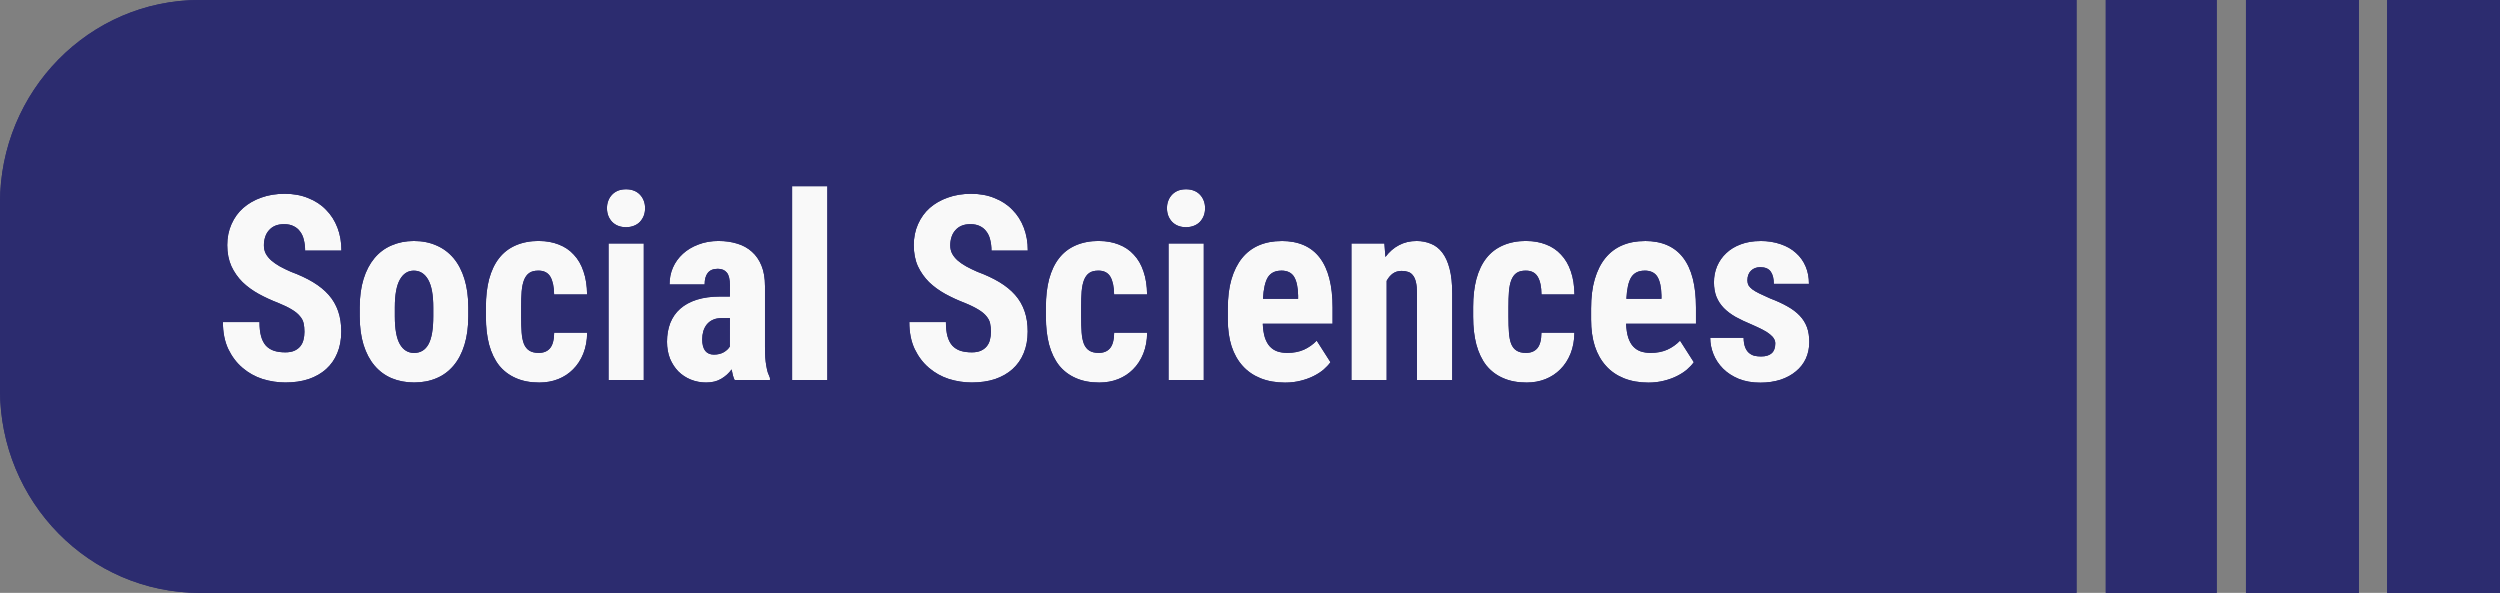 <?xml version="1.0" encoding="UTF-8" standalone="no"?>
<!-- Created with Inkscape (http://www.inkscape.org/) -->

<svg
   width="44.277mm"
   height="10.5mm"
   viewBox="0 0 44.277 10.5"
   version="1.1"
   id="svg1"
   xml:space="preserve"
   inkscape:version="1.3.1 (91b66b0783, 2023-11-16)"
   sodipodi:docname="assets.svg"
   xmlns:inkscape="http://www.inkscape.org/namespaces/inkscape"
   xmlns:sodipodi="http://sodipodi.sourceforge.net/DTD/sodipodi-0.dtd"
   xmlns="http://www.w3.org/2000/svg"
   xmlns:svg="http://www.w3.org/2000/svg"><rect x="0" y="0" width="44.277" height="10.5" fill="#808080" stroke="none"/><sodipodi:namedview
     id="namedview1"
     pagecolor="#ffffff"
     bordercolor="#000000"
     borderopacity="0.25"
     inkscape:showpageshadow="2"
     inkscape:pageopacity="0.0"
     inkscape:pagecheckerboard="0"
     inkscape:deskcolor="#d1d1d1"
     inkscape:document-units="mm"
     inkscape:zoom="1"
     inkscape:cx="1883.5"
     inkscape:cy="284.5"
     inkscape:window-width="2560"
     inkscape:window-height="1346"
     inkscape:window-x="-11"
     inkscape:window-y="-11"
     inkscape:window-maximized="1"
     inkscape:current-layer="layer1"
     showgrid="true"><inkscape:grid
       id="grid668"
       units="mm"
       originx="-656.468"
       originy="-139.086"
       spacingx="0.5"
       spacingy="0.5"
       empcolor="#0099e5"
       empopacity="0.302"
       color="#0099e5"
       opacity="0.149"
       empspacing="5"
       dotted="false"
       gridanglex="30"
       gridanglez="30"
       visible="true" /></sodipodi:namedview><defs
     id="defs1" /><g
     inkscape:label="Layer 1"
     inkscape:groupmode="layer"
     id="layer1"
     transform="translate(-656.468,-139.086)"><rect
       style="fill:#f9f9f9;stroke-width:0.5;stroke-linejoin:round;stroke-miterlimit:3.4;stroke-dashoffset:19.854"
       id="rect22"
       width="31.073"
       height="7.152"
       x="660"
       y="140.725" /><path
       id="path755"
       style="fill:#2c2c6f;fill-opacity:1;stroke-width:0.265"
       d="m 660.003,139.086 c -1.952,0 -3.535,1.61 -3.535,3.597 v 3.306 c 0,1.987 1.583,3.597 3.535,3.597 h 33.242 v -10.5 z m 33.76,0 v 10.5 h 1.965 v -10.5 z m 2.483,0 v 10.5 h 2 v -10.5 z m 2.5,0 v 10.5 h 2 v -10.5 z m -28.249,3.298 h 0.624 v 3.432 h -0.624 z m -2.941,0.054 c 0.051,0 0.098,0.008 0.138,0.024 0.043,0.016 0.078,0.04 0.107,0.07 0.029,0.03 0.052,0.065 0.068,0.107 0.016,0.04 0.024,0.085 0.024,0.134 0,0.049 -0.008,0.094 -0.024,0.136 -0.016,0.04 -0.039,0.076 -0.068,0.107 -0.029,0.03 -0.065,0.053 -0.107,0.069 -0.041,0.016 -0.087,0.025 -0.138,0.025 -0.051,0 -0.098,-0.008 -0.141,-0.025 -0.041,-0.016 -0.076,-0.04 -0.105,-0.069 -0.029,-0.031 -0.052,-0.067 -0.068,-0.107 -0.016,-0.042 -0.024,-0.087 -0.024,-0.136 0,-0.049 0.008,-0.094 0.024,-0.134 0.016,-0.042 0.039,-0.077 0.068,-0.107 0.029,-0.03 0.064,-0.053 0.105,-0.07 0.043,-0.016 0.089,-0.024 0.141,-0.024 z m 9.918,0 c 0.051,0 0.098,0.008 0.138,0.024 0.043,0.016 0.078,0.04 0.107,0.07 0.029,0.03 0.052,0.065 0.068,0.107 0.016,0.04 0.024,0.085 0.024,0.134 0,0.049 -0.008,0.094 -0.024,0.136 -0.016,0.04 -0.039,0.076 -0.068,0.107 -0.029,0.03 -0.065,0.053 -0.107,0.069 -0.041,0.016 -0.087,0.025 -0.138,0.025 -0.051,0 -0.098,-0.008 -0.141,-0.025 -0.041,-0.016 -0.076,-0.04 -0.105,-0.069 -0.029,-0.031 -0.052,-0.067 -0.068,-0.107 -0.016,-0.042 -0.024,-0.087 -0.024,-0.136 0,-0.049 0.008,-0.094 0.024,-0.134 0.016,-0.042 0.039,-0.077 0.068,-0.107 0.029,-0.03 0.064,-0.053 0.105,-0.07 0.043,-0.016 0.089,-0.024 0.141,-0.024 z m -15.962,0.08 c 0.154,0 0.292,0.025 0.415,0.076 0.124,0.049 0.23,0.118 0.316,0.208 0.088,0.088 0.155,0.194 0.202,0.317 0.047,0.122 0.07,0.257 0.07,0.405 h -0.643 c 0,-0.069 -0.008,-0.131 -0.022,-0.188 -0.013,-0.058 -0.035,-0.107 -0.066,-0.147 -0.029,-0.042 -0.067,-0.074 -0.114,-0.097 -0.047,-0.024 -0.103,-0.036 -0.169,-0.036 -0.061,0 -0.115,0.009 -0.161,0.029 -0.044,0.019 -0.08,0.046 -0.11,0.081 -0.029,0.033 -0.052,0.073 -0.066,0.119 -0.015,0.046 -0.022,0.095 -0.022,0.147 0,0.054 0.011,0.102 0.033,0.145 0.023,0.043 0.056,0.084 0.097,0.121 0.043,0.037 0.093,0.072 0.151,0.105 0.06,0.033 0.126,0.065 0.197,0.096 0.149,0.055 0.28,0.116 0.391,0.183 0.111,0.067 0.204,0.142 0.279,0.227 0.075,0.085 0.13,0.181 0.167,0.288 0.037,0.106 0.055,0.226 0.055,0.36 0,0.143 -0.023,0.27 -0.07,0.382 -0.045,0.112 -0.112,0.206 -0.198,0.284 -0.085,0.076 -0.188,0.135 -0.31,0.177 -0.122,0.04 -0.259,0.06 -0.411,0.06 -0.138,0 -0.273,-0.021 -0.406,-0.062 -0.132,-0.043 -0.25,-0.109 -0.353,-0.197 -0.104,-0.088 -0.188,-0.199 -0.253,-0.333 -0.063,-0.134 -0.095,-0.293 -0.095,-0.478 h 0.648 c 0,0.098 0.009,0.182 0.028,0.251 0.019,0.069 0.048,0.124 0.086,0.167 0.04,0.042 0.088,0.072 0.145,0.091 0.057,0.018 0.123,0.027 0.199,0.027 0.061,0 0.114,-0.009 0.156,-0.027 0.044,-0.019 0.079,-0.045 0.105,-0.076 0.028,-0.033 0.048,-0.072 0.059,-0.116 0.012,-0.045 0.018,-0.093 0.018,-0.145 0,-0.057 -0.005,-0.107 -0.015,-0.152 -0.01,-0.045 -0.032,-0.086 -0.066,-0.125 -0.032,-0.04 -0.079,-0.079 -0.141,-0.116 -0.06,-0.037 -0.141,-0.077 -0.242,-0.118 -0.12,-0.046 -0.235,-0.099 -0.345,-0.159 -0.108,-0.06 -0.204,-0.129 -0.288,-0.21 -0.082,-0.082 -0.148,-0.176 -0.197,-0.282 -0.048,-0.107 -0.073,-0.232 -0.073,-0.373 0,-0.136 0.025,-0.259 0.075,-0.371 0.05,-0.113 0.119,-0.209 0.209,-0.288 0.091,-0.079 0.197,-0.14 0.32,-0.183 0.124,-0.045 0.261,-0.067 0.411,-0.067 z m 12.156,0 c 0.154,0 0.292,0.025 0.415,0.076 0.124,0.049 0.23,0.118 0.316,0.208 0.088,0.088 0.155,0.194 0.202,0.317 0.047,0.122 0.07,0.257 0.07,0.405 h -0.643 c 0,-0.069 -0.008,-0.131 -0.022,-0.188 -0.013,-0.058 -0.035,-0.107 -0.066,-0.147 -0.029,-0.042 -0.067,-0.074 -0.114,-0.097 -0.047,-0.024 -0.104,-0.036 -0.17,-0.036 -0.061,0 -0.115,0.009 -0.16,0.029 -0.044,0.019 -0.08,0.046 -0.11,0.081 -0.029,0.033 -0.052,0.073 -0.066,0.119 -0.015,0.046 -0.022,0.095 -0.022,0.147 0,0.054 0.011,0.102 0.033,0.145 0.023,0.043 0.056,0.084 0.097,0.121 0.043,0.037 0.093,0.072 0.152,0.105 0.06,0.033 0.126,0.065 0.197,0.096 0.149,0.055 0.28,0.116 0.391,0.183 0.111,0.067 0.204,0.142 0.279,0.227 0.075,0.085 0.13,0.181 0.167,0.288 0.037,0.106 0.055,0.226 0.055,0.36 0,0.143 -0.023,0.27 -0.07,0.382 -0.045,0.112 -0.112,0.206 -0.198,0.284 -0.085,0.076 -0.188,0.135 -0.31,0.177 -0.122,0.04 -0.259,0.06 -0.411,0.06 -0.138,0 -0.273,-0.021 -0.406,-0.062 -0.132,-0.043 -0.25,-0.109 -0.353,-0.197 -0.104,-0.088 -0.188,-0.199 -0.253,-0.333 -0.063,-0.134 -0.095,-0.293 -0.095,-0.478 h 0.648 c 0,0.098 0.009,0.182 0.028,0.251 0.019,0.069 0.048,0.124 0.086,0.167 0.04,0.042 0.088,0.072 0.145,0.091 0.057,0.018 0.124,0.027 0.2,0.027 0.061,0 0.114,-0.009 0.156,-0.027 0.044,-0.019 0.079,-0.045 0.105,-0.076 0.028,-0.033 0.048,-0.072 0.059,-0.116 0.012,-0.045 0.018,-0.093 0.018,-0.145 0,-0.057 -0.005,-0.107 -0.015,-0.152 -0.01,-0.045 -0.033,-0.086 -0.066,-0.125 -0.032,-0.04 -0.079,-0.079 -0.141,-0.116 -0.06,-0.037 -0.14,-0.077 -0.241,-0.118 -0.12,-0.046 -0.235,-0.099 -0.345,-0.159 -0.108,-0.06 -0.204,-0.129 -0.288,-0.21 -0.082,-0.082 -0.148,-0.176 -0.198,-0.282 -0.048,-0.107 -0.072,-0.232 -0.072,-0.373 0,-0.136 0.025,-0.259 0.075,-0.371 0.05,-0.113 0.119,-0.209 0.208,-0.288 0.091,-0.079 0.198,-0.14 0.321,-0.183 0.124,-0.045 0.261,-0.067 0.411,-0.067 z m -9.87,0.836 c 0.148,0 0.281,0.026 0.4,0.079 0.119,0.051 0.219,0.126 0.303,0.225 0.084,0.1 0.148,0.223 0.193,0.369 0.045,0.146 0.068,0.314 0.068,0.503 v 0.158 c 0,0.191 -0.023,0.359 -0.068,0.505 -0.044,0.145 -0.108,0.267 -0.191,0.366 -0.084,0.1 -0.184,0.175 -0.303,0.225 -0.119,0.051 -0.251,0.076 -0.397,0.076 -0.148,0 -0.281,-0.026 -0.4,-0.076 -0.119,-0.051 -0.219,-0.126 -0.303,-0.225 -0.084,-0.1 -0.148,-0.222 -0.193,-0.366 -0.045,-0.146 -0.068,-0.315 -0.068,-0.505 v -0.158 c 0,-0.189 0.023,-0.357 0.068,-0.503 0.045,-0.146 0.11,-0.269 0.193,-0.369 0.084,-0.1 0.184,-0.175 0.301,-0.225 0.119,-0.052 0.251,-0.079 0.397,-0.079 z m 2.218,0 c 0.127,0 0.243,0.021 0.347,0.062 0.105,0.04 0.195,0.1 0.268,0.181 0.075,0.079 0.132,0.177 0.171,0.295 0.041,0.118 0.062,0.254 0.064,0.409 h -0.584 c -0.002,-0.136 -0.024,-0.24 -0.066,-0.313 -0.043,-0.073 -0.113,-0.109 -0.211,-0.109 -0.069,0 -0.123,0.013 -0.164,0.042 -0.04,0.028 -0.07,0.07 -0.092,0.125 -0.021,0.054 -0.035,0.121 -0.042,0.202 -0.006,0.079 -0.009,0.171 -0.009,0.275 v 0.174 c 0,0.106 0.003,0.199 0.009,0.279 0.006,0.079 0.019,0.146 0.04,0.199 0.022,0.054 0.054,0.094 0.095,0.12 0.041,0.027 0.097,0.041 0.167,0.041 0.086,0 0.153,-0.027 0.199,-0.081 0.048,-0.055 0.073,-0.147 0.075,-0.277 h 0.584 c -10e-4,0.137 -0.024,0.26 -0.068,0.371 -0.044,0.109 -0.104,0.201 -0.18,0.277 -0.075,0.076 -0.163,0.134 -0.266,0.175 -0.102,0.04 -0.213,0.06 -0.332,0.06 -0.16,0 -0.298,-0.026 -0.417,-0.079 -0.119,-0.052 -0.218,-0.127 -0.297,-0.225 -0.078,-0.1 -0.136,-0.222 -0.176,-0.367 -0.038,-0.145 -0.057,-0.309 -0.057,-0.494 v -0.174 c 0,-0.185 0.019,-0.349 0.057,-0.494 0.04,-0.146 0.098,-0.27 0.176,-0.369 0.078,-0.1 0.175,-0.175 0.294,-0.227 0.119,-0.052 0.257,-0.079 0.415,-0.079 z m 3.182,0 h 5.2e-4 c 0.118,5e-5 0.227,0.016 0.327,0.047 0.1,0.03 0.186,0.077 0.259,0.143 0.073,0.064 0.13,0.147 0.171,0.248 0.041,0.1 0.061,0.221 0.061,0.362 v 1.073 c 0,0.07 0.002,0.132 0.005,0.188 0.004,0.054 0.01,0.103 0.018,0.147 0.007,0.043 0.016,0.083 0.026,0.118 0.012,0.034 0.025,0.067 0.039,0.098 v 0.038 l -0.626,5.2e-4 c -0.012,-0.025 -0.022,-0.053 -0.031,-0.085 -0.007,-0.033 -0.014,-0.067 -0.022,-0.103 -0.047,0.066 -0.108,0.121 -0.182,0.165 -0.073,0.045 -0.163,0.067 -0.27,0.067 -0.097,0 -0.187,-0.018 -0.272,-0.052 -0.084,-0.034 -0.157,-0.083 -0.22,-0.145 -0.061,-0.063 -0.11,-0.138 -0.147,-0.226 -0.035,-0.089 -0.053,-0.189 -0.053,-0.299 0,-0.122 0.019,-0.232 0.057,-0.331 0.04,-0.1 0.098,-0.184 0.176,-0.253 0.079,-0.07 0.177,-0.123 0.295,-0.161 0.119,-0.037 0.257,-0.056 0.417,-0.056 h 0.169 v -0.194 c 0,-0.109 -0.018,-0.186 -0.055,-0.23 -0.037,-0.045 -0.09,-0.067 -0.16,-0.067 -0.081,0 -0.14,0.025 -0.178,0.074 -0.037,0.048 -0.055,0.115 -0.055,0.203 h -0.621 c 0,-0.106 0.019,-0.205 0.059,-0.297 0.041,-0.094 0.1,-0.175 0.176,-0.245 0.076,-0.07 0.168,-0.125 0.275,-0.165 0.107,-0.042 0.227,-0.063 0.362,-0.063 z m 6.736,0 c 0.127,0 0.243,0.021 0.347,0.062 0.105,0.04 0.195,0.1 0.268,0.181 0.075,0.079 0.132,0.177 0.171,0.295 0.041,0.118 0.062,0.254 0.064,0.409 h -0.584 c -0.002,-0.136 -0.024,-0.24 -0.066,-0.313 -0.043,-0.073 -0.113,-0.109 -0.211,-0.109 -0.069,0 -0.123,0.013 -0.164,0.042 -0.04,0.028 -0.07,0.07 -0.092,0.125 -0.021,0.054 -0.035,0.121 -0.042,0.202 -0.006,0.079 -0.009,0.171 -0.009,0.275 v 0.174 c 0,0.106 0.003,0.199 0.009,0.279 0.006,0.079 0.019,0.146 0.04,0.199 0.022,0.054 0.054,0.094 0.095,0.12 0.041,0.027 0.097,0.041 0.167,0.041 0.086,0 0.153,-0.027 0.199,-0.081 0.048,-0.055 0.073,-0.147 0.075,-0.277 h 0.584 c -10e-4,0.137 -0.024,0.26 -0.068,0.371 -0.044,0.109 -0.104,0.201 -0.18,0.277 -0.075,0.076 -0.163,0.134 -0.266,0.175 -0.102,0.04 -0.213,0.06 -0.332,0.06 -0.16,0 -0.298,-0.026 -0.417,-0.079 -0.119,-0.052 -0.218,-0.127 -0.297,-0.225 -0.078,-0.1 -0.136,-0.222 -0.176,-0.367 -0.038,-0.145 -0.057,-0.309 -0.057,-0.494 v -0.174 c 0,-0.185 0.019,-0.349 0.057,-0.494 0.04,-0.146 0.098,-0.27 0.176,-0.369 0.078,-0.1 0.175,-0.175 0.294,-0.227 0.119,-0.052 0.257,-0.079 0.415,-0.079 z m 3.23,0 c 0.302,0 0.528,0.099 0.679,0.297 0.151,0.198 0.226,0.492 0.226,0.881 v 0.288 h -1.236 c 0.004,0.097 0.017,0.178 0.037,0.243 0.022,0.066 0.051,0.119 0.088,0.159 0.037,0.04 0.081,0.069 0.132,0.087 0.053,0.018 0.112,0.027 0.178,0.027 0.11,0 0.207,-0.019 0.292,-0.056 0.086,-0.039 0.163,-0.093 0.228,-0.161 l 0.244,0.382 c -0.031,0.043 -0.071,0.086 -0.121,0.13 -0.05,0.042 -0.108,0.08 -0.176,0.114 -0.067,0.034 -0.143,0.062 -0.228,0.083 -0.085,0.022 -0.178,0.034 -0.279,0.034 -0.163,0 -0.307,-0.026 -0.433,-0.076 -0.126,-0.051 -0.232,-0.123 -0.318,-0.219 -0.086,-0.095 -0.152,-0.212 -0.197,-0.349 -0.044,-0.139 -0.066,-0.295 -0.066,-0.471 v -0.199 c 0,-0.197 0.021,-0.369 0.064,-0.516 0.044,-0.149 0.107,-0.274 0.187,-0.374 0.082,-0.101 0.182,-0.177 0.299,-0.227 0.119,-0.051 0.252,-0.076 0.402,-0.076 z m 2.394,0 c 0.092,0 0.177,0.017 0.255,0.05 0.078,0.031 0.144,0.083 0.2,0.156 0.056,0.073 0.099,0.169 0.129,0.286 0.031,0.118 0.046,0.262 0.046,0.434 v 1.537 h -0.624 v -1.54 c 0,-0.077 -0.006,-0.141 -0.018,-0.192 -0.012,-0.051 -0.029,-0.092 -0.053,-0.121 -0.022,-0.03 -0.05,-0.051 -0.084,-0.062 -0.034,-0.012 -0.073,-0.018 -0.118,-0.018 -0.059,0 -0.11,0.015 -0.154,0.046 -0.044,0.031 -0.08,0.075 -0.11,0.13 v 1.756 h -0.624 v -2.418 h 0.584 l 0.018,0.239 c 0.069,-0.092 0.15,-0.163 0.242,-0.21 0.092,-0.049 0.195,-0.073 0.31,-0.073 z m 1.944,0 c 0.127,0 0.243,0.021 0.347,0.062 0.105,0.04 0.194,0.1 0.268,0.181 0.075,0.079 0.132,0.177 0.172,0.295 0.041,0.118 0.062,0.254 0.064,0.409 h -0.584 c -10e-4,-0.136 -0.023,-0.24 -0.066,-0.313 -0.043,-0.073 -0.113,-0.109 -0.211,-0.109 -0.069,0 -0.124,0.013 -0.165,0.042 -0.04,0.028 -0.07,0.07 -0.092,0.125 -0.021,0.054 -0.035,0.121 -0.042,0.202 -0.006,0.079 -0.009,0.171 -0.009,0.275 v 0.174 c 0,0.106 0.003,0.199 0.009,0.279 0.006,0.079 0.019,0.146 0.039,0.199 0.022,0.054 0.054,0.094 0.095,0.12 0.041,0.027 0.097,0.041 0.167,0.041 0.086,0 0.153,-0.027 0.2,-0.081 0.048,-0.055 0.073,-0.147 0.074,-0.277 h 0.584 c -10e-4,0.137 -0.024,0.26 -0.068,0.371 -0.044,0.109 -0.104,0.201 -0.18,0.277 -0.075,0.076 -0.164,0.134 -0.266,0.175 -0.102,0.04 -0.213,0.06 -0.331,0.06 -0.16,0 -0.299,-0.026 -0.418,-0.079 -0.119,-0.052 -0.218,-0.127 -0.297,-0.225 -0.078,-0.1 -0.136,-0.222 -0.176,-0.367 -0.038,-0.145 -0.057,-0.309 -0.057,-0.494 v -0.174 c 0,-0.185 0.019,-0.349 0.057,-0.494 0.04,-0.146 0.098,-0.27 0.176,-0.369 0.078,-0.1 0.176,-0.175 0.295,-0.227 0.119,-0.052 0.257,-0.079 0.415,-0.079 z m 2.098,0 c 0.302,0 0.528,0.099 0.679,0.297 0.151,0.198 0.226,0.492 0.226,0.881 v 0.288 h -1.237 c 0.004,0.097 0.017,0.178 0.037,0.243 0.022,0.066 0.051,0.119 0.088,0.159 0.037,0.04 0.081,0.069 0.132,0.087 0.053,0.018 0.112,0.027 0.178,0.027 0.11,0 0.207,-0.019 0.292,-0.056 0.086,-0.039 0.163,-0.093 0.228,-0.161 l 0.244,0.382 c -0.031,0.043 -0.071,0.086 -0.121,0.13 -0.05,0.042 -0.108,0.08 -0.176,0.114 -0.067,0.034 -0.143,0.062 -0.228,0.083 -0.085,0.022 -0.178,0.034 -0.279,0.034 -0.163,0 -0.307,-0.026 -0.433,-0.076 -0.126,-0.051 -0.232,-0.123 -0.318,-0.219 -0.086,-0.095 -0.153,-0.212 -0.198,-0.349 -0.044,-0.139 -0.066,-0.295 -0.066,-0.471 v -0.199 c 0,-0.197 0.021,-0.369 0.064,-0.516 0.044,-0.149 0.106,-0.274 0.187,-0.374 0.082,-0.101 0.182,-0.177 0.299,-0.227 0.119,-0.051 0.253,-0.076 0.402,-0.076 z m 2.045,0 c 0.133,0 0.252,0.019 0.358,0.056 0.107,0.036 0.198,0.087 0.272,0.155 0.075,0.066 0.132,0.145 0.172,0.239 0.04,0.092 0.059,0.196 0.059,0.309 h -0.622 c 0,-0.092 -0.018,-0.165 -0.055,-0.217 -0.037,-0.052 -0.099,-0.078 -0.187,-0.078 -0.066,0 -0.12,0.021 -0.162,0.062 -0.043,0.042 -0.064,0.1 -0.064,0.174 0,0.031 0.007,0.059 0.02,0.085 0.015,0.024 0.037,0.048 0.068,0.072 0.032,0.024 0.074,0.048 0.125,0.073 0.051,0.025 0.114,0.054 0.189,0.087 0.119,0.045 0.221,0.092 0.307,0.141 0.088,0.049 0.16,0.104 0.218,0.165 0.057,0.06 0.1,0.128 0.128,0.204 0.028,0.076 0.041,0.164 0.041,0.264 0,0.107 -0.021,0.205 -0.061,0.293 -0.041,0.088 -0.1,0.163 -0.176,0.225 -0.075,0.063 -0.165,0.112 -0.272,0.148 -0.107,0.034 -0.226,0.052 -0.358,0.052 -0.145,0 -0.273,-0.023 -0.384,-0.068 -0.11,-0.046 -0.202,-0.106 -0.277,-0.181 -0.075,-0.076 -0.131,-0.161 -0.169,-0.255 -0.038,-0.095 -0.057,-0.192 -0.057,-0.29 h 0.591 c 10e-4,0.066 0.01,0.12 0.026,0.163 0.016,0.042 0.037,0.075 0.064,0.1 0.028,0.025 0.06,0.043 0.097,0.054 0.038,0.009 0.079,0.013 0.123,0.013 0.167,0 0.251,-0.077 0.251,-0.23 0,-0.031 -0.008,-0.059 -0.024,-0.084 -0.015,-0.027 -0.039,-0.053 -0.072,-0.079 -0.032,-0.027 -0.075,-0.054 -0.128,-0.081 -0.053,-0.027 -0.115,-0.057 -0.189,-0.089 -0.108,-0.045 -0.204,-0.09 -0.288,-0.136 -0.084,-0.048 -0.154,-0.101 -0.211,-0.159 -0.057,-0.059 -0.1,-0.125 -0.13,-0.198 -0.029,-0.074 -0.044,-0.161 -0.044,-0.257 0,-0.101 0.018,-0.196 0.055,-0.284 0.038,-0.089 0.092,-0.167 0.163,-0.233 0.07,-0.067 0.156,-0.119 0.257,-0.156 0.102,-0.039 0.218,-0.058 0.347,-0.058 z m -20.399,0.044 h 0.624 v 2.418 h -0.624 z m 9.918,0 h 0.624 v 2.418 h -0.624 z m 1.996,0.481 v 5.2e-4 c -0.108,0 -0.187,0.039 -0.237,0.118 -0.048,0.079 -0.077,0.206 -0.086,0.38 h 0.622 v -0.058 c -0.003,-0.145 -0.026,-0.254 -0.07,-0.329 -0.044,-0.074 -0.12,-0.112 -0.228,-0.112 z m 6.435,0 v 5.2e-4 c -0.108,0 -0.187,0.039 -0.237,0.118 -0.048,0.079 -0.076,0.206 -0.085,0.38 h 0.621 v -0.058 c -0.003,-0.145 -0.026,-0.254 -0.07,-0.329 -0.044,-0.074 -0.12,-0.112 -0.228,-0.112 z m -21.798,5.2e-4 c -0.105,0 -0.188,0.053 -0.248,0.161 -0.059,0.106 -0.088,0.269 -0.088,0.489 v 0.159 c 0,0.225 0.03,0.39 0.09,0.494 0.06,0.103 0.144,0.154 0.251,0.154 0.113,0 0.198,-0.051 0.255,-0.154 0.057,-0.104 0.085,-0.269 0.085,-0.494 v -0.159 c 0,-0.221 -0.03,-0.384 -0.09,-0.489 -0.06,-0.107 -0.145,-0.161 -0.255,-0.161 z m 5.598,0.84 -0.147,5.2e-4 c -0.059,0 -0.109,0.009 -0.152,0.029 -0.043,0.019 -0.078,0.046 -0.107,0.08 -0.028,0.034 -0.049,0.075 -0.064,0.121 -0.013,0.046 -0.02,0.095 -0.02,0.147 0,0.088 0.018,0.155 0.053,0.202 0.037,0.045 0.088,0.067 0.153,0.067 0.069,0 0.127,-0.014 0.176,-0.042 0.048,-0.028 0.084,-0.062 0.107,-0.101 z" /><path
       id="path159"
       style="fill:#2c2c6f;fill-opacity:1;stroke-width:0.265"
       d="m 660.003,139.086 c -1.952,0 -3.535,1.61 -3.535,3.597 v 3.306 c 0,1.987 1.583,3.597 3.535,3.597 h 33.242 v -10.5 z m 33.76,0 v 10.5 h 1.965 v -10.5 z m 2.483,0 v 10.5 h 2 v -10.5 z m 2.5,0 v 10.5 h 2 v -10.5 z m -28.249,3.298 h 0.624 v 3.432 h -0.624 z m -2.941,0.054 c 0.051,0 0.098,0.008 0.138,0.024 0.043,0.016 0.078,0.04 0.107,0.07 0.029,0.03 0.052,0.065 0.068,0.107 0.016,0.04 0.024,0.085 0.024,0.134 0,0.049 -0.008,0.094 -0.024,0.136 -0.016,0.04 -0.039,0.076 -0.068,0.107 -0.029,0.03 -0.065,0.053 -0.107,0.069 -0.041,0.016 -0.087,0.025 -0.138,0.025 -0.051,0 -0.098,-0.008 -0.141,-0.025 -0.041,-0.016 -0.076,-0.04 -0.105,-0.069 -0.029,-0.031 -0.052,-0.067 -0.068,-0.107 -0.016,-0.042 -0.024,-0.087 -0.024,-0.136 0,-0.049 0.008,-0.094 0.024,-0.134 0.016,-0.042 0.039,-0.077 0.068,-0.107 0.029,-0.03 0.064,-0.053 0.105,-0.07 0.043,-0.016 0.089,-0.024 0.141,-0.024 z m 9.918,0 c 0.051,0 0.098,0.008 0.138,0.024 0.043,0.016 0.078,0.04 0.107,0.07 0.029,0.03 0.052,0.065 0.068,0.107 0.016,0.04 0.024,0.085 0.024,0.134 0,0.049 -0.008,0.094 -0.024,0.136 -0.016,0.04 -0.039,0.076 -0.068,0.107 -0.029,0.03 -0.065,0.053 -0.107,0.069 -0.041,0.016 -0.087,0.025 -0.138,0.025 -0.051,0 -0.098,-0.008 -0.141,-0.025 -0.041,-0.016 -0.076,-0.04 -0.105,-0.069 -0.029,-0.031 -0.052,-0.067 -0.068,-0.107 -0.016,-0.042 -0.024,-0.087 -0.024,-0.136 0,-0.049 0.008,-0.094 0.024,-0.134 0.016,-0.042 0.039,-0.077 0.068,-0.107 0.029,-0.03 0.064,-0.053 0.105,-0.07 0.043,-0.016 0.089,-0.024 0.141,-0.024 z m -15.962,0.08 c 0.154,0 0.292,0.025 0.415,0.076 0.124,0.049 0.23,0.118 0.316,0.208 0.088,0.088 0.155,0.194 0.202,0.317 0.047,0.122 0.07,0.257 0.07,0.405 h -0.643 c 0,-0.069 -0.008,-0.131 -0.022,-0.188 -0.013,-0.058 -0.035,-0.107 -0.066,-0.147 -0.029,-0.042 -0.067,-0.074 -0.114,-0.097 -0.047,-0.024 -0.103,-0.036 -0.169,-0.036 -0.061,0 -0.115,0.009 -0.161,0.029 -0.044,0.019 -0.08,0.046 -0.11,0.081 -0.029,0.033 -0.052,0.073 -0.066,0.119 -0.015,0.046 -0.022,0.095 -0.022,0.147 0,0.054 0.011,0.102 0.033,0.145 0.023,0.043 0.056,0.084 0.097,0.121 0.043,0.037 0.093,0.072 0.151,0.105 0.06,0.033 0.126,0.065 0.197,0.096 0.149,0.055 0.28,0.116 0.391,0.183 0.111,0.067 0.204,0.142 0.279,0.227 0.075,0.085 0.13,0.181 0.167,0.288 0.037,0.106 0.055,0.226 0.055,0.36 0,0.143 -0.023,0.27 -0.07,0.382 -0.045,0.112 -0.112,0.206 -0.198,0.284 -0.085,0.076 -0.188,0.135 -0.31,0.177 -0.122,0.04 -0.259,0.06 -0.411,0.06 -0.138,0 -0.273,-0.021 -0.406,-0.062 -0.132,-0.043 -0.25,-0.109 -0.353,-0.197 -0.104,-0.088 -0.188,-0.199 -0.253,-0.333 -0.063,-0.134 -0.095,-0.293 -0.095,-0.478 h 0.648 c 0,0.098 0.009,0.182 0.028,0.251 0.019,0.069 0.048,0.124 0.086,0.167 0.04,0.042 0.088,0.072 0.145,0.091 0.057,0.018 0.123,0.027 0.199,0.027 0.061,0 0.114,-0.009 0.156,-0.027 0.044,-0.019 0.079,-0.045 0.105,-0.076 0.028,-0.033 0.048,-0.072 0.059,-0.116 0.012,-0.045 0.018,-0.093 0.018,-0.145 0,-0.057 -0.005,-0.107 -0.015,-0.152 -0.01,-0.045 -0.032,-0.086 -0.066,-0.125 -0.032,-0.04 -0.079,-0.079 -0.141,-0.116 -0.06,-0.037 -0.141,-0.077 -0.242,-0.118 -0.12,-0.046 -0.235,-0.099 -0.345,-0.159 -0.108,-0.06 -0.204,-0.129 -0.288,-0.21 -0.082,-0.082 -0.148,-0.176 -0.197,-0.282 -0.048,-0.107 -0.073,-0.232 -0.073,-0.373 0,-0.136 0.025,-0.259 0.075,-0.371 0.05,-0.113 0.119,-0.209 0.209,-0.288 0.091,-0.079 0.197,-0.14 0.32,-0.183 0.124,-0.045 0.261,-0.067 0.411,-0.067 z m 12.156,0 c 0.154,0 0.292,0.025 0.415,0.076 0.124,0.049 0.23,0.118 0.316,0.208 0.088,0.088 0.155,0.194 0.202,0.317 0.047,0.122 0.07,0.257 0.07,0.405 h -0.643 c 0,-0.069 -0.008,-0.131 -0.022,-0.188 -0.013,-0.058 -0.035,-0.107 -0.066,-0.147 -0.029,-0.042 -0.067,-0.074 -0.114,-0.097 -0.047,-0.024 -0.104,-0.036 -0.17,-0.036 -0.061,0 -0.115,0.009 -0.16,0.029 -0.044,0.019 -0.08,0.046 -0.11,0.081 -0.029,0.033 -0.052,0.073 -0.066,0.119 -0.015,0.046 -0.022,0.095 -0.022,0.147 0,0.054 0.011,0.102 0.033,0.145 0.023,0.043 0.056,0.084 0.097,0.121 0.043,0.037 0.093,0.072 0.152,0.105 0.06,0.033 0.126,0.065 0.197,0.096 0.149,0.055 0.28,0.116 0.391,0.183 0.111,0.067 0.204,0.142 0.279,0.227 0.075,0.085 0.13,0.181 0.167,0.288 0.037,0.106 0.055,0.226 0.055,0.36 0,0.143 -0.023,0.27 -0.07,0.382 -0.045,0.112 -0.112,0.206 -0.198,0.284 -0.085,0.076 -0.188,0.135 -0.31,0.177 -0.122,0.04 -0.259,0.06 -0.411,0.06 -0.138,0 -0.273,-0.021 -0.406,-0.062 -0.132,-0.043 -0.25,-0.109 -0.353,-0.197 -0.104,-0.088 -0.188,-0.199 -0.253,-0.333 -0.063,-0.134 -0.095,-0.293 -0.095,-0.478 h 0.648 c 0,0.098 0.009,0.182 0.028,0.251 0.019,0.069 0.048,0.124 0.086,0.167 0.04,0.042 0.088,0.072 0.145,0.091 0.057,0.018 0.124,0.027 0.2,0.027 0.061,0 0.114,-0.009 0.156,-0.027 0.044,-0.019 0.079,-0.045 0.105,-0.076 0.028,-0.033 0.048,-0.072 0.059,-0.116 0.012,-0.045 0.018,-0.093 0.018,-0.145 0,-0.057 -0.005,-0.107 -0.015,-0.152 -0.01,-0.045 -0.033,-0.086 -0.066,-0.125 -0.032,-0.04 -0.079,-0.079 -0.141,-0.116 -0.06,-0.037 -0.14,-0.077 -0.241,-0.118 -0.12,-0.046 -0.235,-0.099 -0.345,-0.159 -0.108,-0.06 -0.204,-0.129 -0.288,-0.21 -0.082,-0.082 -0.148,-0.176 -0.198,-0.282 -0.048,-0.107 -0.072,-0.232 -0.072,-0.373 0,-0.136 0.025,-0.259 0.075,-0.371 0.05,-0.113 0.119,-0.209 0.208,-0.288 0.091,-0.079 0.198,-0.14 0.321,-0.183 0.124,-0.045 0.261,-0.067 0.411,-0.067 z m -9.87,0.836 c 0.148,0 0.281,0.026 0.4,0.079 0.119,0.051 0.219,0.126 0.303,0.225 0.084,0.1 0.148,0.223 0.193,0.369 0.045,0.146 0.068,0.314 0.068,0.503 v 0.158 c 0,0.191 -0.023,0.359 -0.068,0.505 -0.044,0.145 -0.108,0.267 -0.191,0.366 -0.084,0.1 -0.184,0.175 -0.303,0.225 -0.119,0.051 -0.251,0.076 -0.397,0.076 -0.148,0 -0.281,-0.026 -0.4,-0.076 -0.119,-0.051 -0.219,-0.126 -0.303,-0.225 -0.084,-0.1 -0.148,-0.222 -0.193,-0.366 -0.045,-0.146 -0.068,-0.315 -0.068,-0.505 v -0.158 c 0,-0.189 0.023,-0.357 0.068,-0.503 0.045,-0.146 0.11,-0.269 0.193,-0.369 0.084,-0.1 0.184,-0.175 0.301,-0.225 0.119,-0.052 0.251,-0.079 0.397,-0.079 z m 2.218,0 c 0.127,0 0.243,0.021 0.347,0.062 0.105,0.04 0.195,0.1 0.268,0.181 0.075,0.079 0.132,0.177 0.171,0.295 0.041,0.118 0.062,0.254 0.064,0.409 h -0.584 c -0.002,-0.136 -0.024,-0.24 -0.066,-0.313 -0.043,-0.073 -0.113,-0.109 -0.211,-0.109 -0.069,0 -0.123,0.013 -0.164,0.042 -0.04,0.028 -0.07,0.07 -0.092,0.125 -0.021,0.054 -0.035,0.121 -0.042,0.202 -0.006,0.079 -0.009,0.171 -0.009,0.275 v 0.174 c 0,0.106 0.003,0.199 0.009,0.279 0.006,0.079 0.019,0.146 0.04,0.199 0.022,0.054 0.054,0.094 0.095,0.12 0.041,0.027 0.097,0.041 0.167,0.041 0.086,0 0.153,-0.027 0.199,-0.081 0.048,-0.055 0.073,-0.147 0.075,-0.277 h 0.584 c -10e-4,0.137 -0.024,0.26 -0.068,0.371 -0.044,0.109 -0.104,0.201 -0.18,0.277 -0.075,0.076 -0.163,0.134 -0.266,0.175 -0.102,0.04 -0.213,0.06 -0.332,0.06 -0.16,0 -0.298,-0.026 -0.417,-0.079 -0.119,-0.052 -0.218,-0.127 -0.297,-0.225 -0.078,-0.1 -0.136,-0.222 -0.176,-0.367 -0.038,-0.145 -0.057,-0.309 -0.057,-0.494 v -0.174 c 0,-0.185 0.019,-0.349 0.057,-0.494 0.04,-0.146 0.098,-0.27 0.176,-0.369 0.078,-0.1 0.175,-0.175 0.294,-0.227 0.119,-0.052 0.257,-0.079 0.415,-0.079 z m 3.182,0 h 5.2e-4 c 0.118,5e-5 0.227,0.016 0.327,0.047 0.1,0.03 0.186,0.077 0.259,0.143 0.073,0.064 0.13,0.147 0.171,0.248 0.041,0.1 0.061,0.221 0.061,0.362 v 1.073 c 0,0.07 0.002,0.132 0.005,0.188 0.004,0.054 0.01,0.103 0.018,0.147 0.007,0.043 0.016,0.083 0.026,0.118 0.012,0.034 0.025,0.067 0.039,0.098 v 0.038 l -0.626,5.2e-4 c -0.012,-0.025 -0.022,-0.053 -0.031,-0.085 -0.007,-0.033 -0.014,-0.067 -0.022,-0.103 -0.047,0.066 -0.108,0.121 -0.182,0.165 -0.073,0.045 -0.163,0.067 -0.27,0.067 -0.097,0 -0.187,-0.018 -0.272,-0.052 -0.084,-0.034 -0.157,-0.083 -0.22,-0.145 -0.061,-0.063 -0.11,-0.138 -0.147,-0.226 -0.035,-0.089 -0.053,-0.189 -0.053,-0.299 0,-0.122 0.019,-0.232 0.057,-0.331 0.04,-0.1 0.098,-0.184 0.176,-0.253 0.079,-0.07 0.177,-0.123 0.295,-0.161 0.119,-0.037 0.257,-0.056 0.417,-0.056 h 0.169 v -0.194 c 0,-0.109 -0.018,-0.186 -0.055,-0.23 -0.037,-0.045 -0.09,-0.067 -0.16,-0.067 -0.081,0 -0.14,0.025 -0.178,0.074 -0.037,0.048 -0.055,0.115 -0.055,0.203 h -0.621 c 0,-0.106 0.019,-0.205 0.059,-0.297 0.041,-0.094 0.1,-0.175 0.176,-0.245 0.076,-0.07 0.168,-0.125 0.275,-0.165 0.107,-0.042 0.227,-0.063 0.362,-0.063 z m 6.736,0 c 0.127,0 0.243,0.021 0.347,0.062 0.105,0.04 0.195,0.1 0.268,0.181 0.075,0.079 0.132,0.177 0.171,0.295 0.041,0.118 0.062,0.254 0.064,0.409 h -0.584 c -0.002,-0.136 -0.024,-0.24 -0.066,-0.313 -0.043,-0.073 -0.113,-0.109 -0.211,-0.109 -0.069,0 -0.123,0.013 -0.164,0.042 -0.04,0.028 -0.07,0.07 -0.092,0.125 -0.021,0.054 -0.035,0.121 -0.042,0.202 -0.006,0.079 -0.009,0.171 -0.009,0.275 v 0.174 c 0,0.106 0.003,0.199 0.009,0.279 0.006,0.079 0.019,0.146 0.04,0.199 0.022,0.054 0.054,0.094 0.095,0.12 0.041,0.027 0.097,0.041 0.167,0.041 0.086,0 0.153,-0.027 0.199,-0.081 0.048,-0.055 0.073,-0.147 0.075,-0.277 h 0.584 c -10e-4,0.137 -0.024,0.26 -0.068,0.371 -0.044,0.109 -0.104,0.201 -0.18,0.277 -0.075,0.076 -0.163,0.134 -0.266,0.175 -0.102,0.04 -0.213,0.06 -0.332,0.06 -0.16,0 -0.298,-0.026 -0.417,-0.079 -0.119,-0.052 -0.218,-0.127 -0.297,-0.225 -0.078,-0.1 -0.136,-0.222 -0.176,-0.367 -0.038,-0.145 -0.057,-0.309 -0.057,-0.494 v -0.174 c 0,-0.185 0.019,-0.349 0.057,-0.494 0.04,-0.146 0.098,-0.27 0.176,-0.369 0.078,-0.1 0.175,-0.175 0.294,-0.227 0.119,-0.052 0.257,-0.079 0.415,-0.079 z m 3.23,0 c 0.302,0 0.528,0.099 0.679,0.297 0.151,0.198 0.226,0.492 0.226,0.881 v 0.288 h -1.236 c 0.004,0.097 0.017,0.178 0.037,0.243 0.022,0.066 0.051,0.119 0.088,0.159 0.037,0.04 0.081,0.069 0.132,0.087 0.053,0.018 0.112,0.027 0.178,0.027 0.11,0 0.207,-0.019 0.292,-0.056 0.086,-0.039 0.163,-0.093 0.228,-0.161 l 0.244,0.382 c -0.031,0.043 -0.071,0.086 -0.121,0.13 -0.05,0.042 -0.108,0.08 -0.176,0.114 -0.067,0.034 -0.143,0.062 -0.228,0.083 -0.085,0.022 -0.178,0.034 -0.279,0.034 -0.163,0 -0.307,-0.026 -0.433,-0.076 -0.126,-0.051 -0.232,-0.123 -0.318,-0.219 -0.086,-0.095 -0.152,-0.212 -0.197,-0.349 -0.044,-0.139 -0.066,-0.295 -0.066,-0.471 v -0.199 c 0,-0.197 0.021,-0.369 0.064,-0.516 0.044,-0.149 0.107,-0.274 0.187,-0.374 0.082,-0.101 0.182,-0.177 0.299,-0.227 0.119,-0.051 0.252,-0.076 0.402,-0.076 z m 2.394,0 c 0.092,0 0.177,0.017 0.255,0.05 0.078,0.031 0.144,0.083 0.2,0.156 0.056,0.073 0.099,0.169 0.129,0.286 0.031,0.118 0.046,0.262 0.046,0.434 v 1.537 h -0.624 v -1.54 c 0,-0.077 -0.006,-0.141 -0.018,-0.192 -0.012,-0.051 -0.029,-0.092 -0.053,-0.121 -0.022,-0.03 -0.05,-0.051 -0.084,-0.062 -0.034,-0.012 -0.073,-0.018 -0.118,-0.018 -0.059,0 -0.11,0.015 -0.154,0.046 -0.044,0.031 -0.08,0.075 -0.11,0.13 v 1.756 h -0.624 v -2.418 h 0.584 l 0.018,0.239 c 0.069,-0.092 0.15,-0.163 0.242,-0.21 0.092,-0.049 0.195,-0.073 0.31,-0.073 z m 1.944,0 c 0.127,0 0.243,0.021 0.347,0.062 0.105,0.04 0.194,0.1 0.268,0.181 0.075,0.079 0.132,0.177 0.172,0.295 0.041,0.118 0.062,0.254 0.064,0.409 h -0.584 c -10e-4,-0.136 -0.023,-0.24 -0.066,-0.313 -0.043,-0.073 -0.113,-0.109 -0.211,-0.109 -0.069,0 -0.124,0.013 -0.165,0.042 -0.04,0.028 -0.07,0.07 -0.092,0.125 -0.021,0.054 -0.035,0.121 -0.042,0.202 -0.006,0.079 -0.009,0.171 -0.009,0.275 v 0.174 c 0,0.106 0.003,0.199 0.009,0.279 0.006,0.079 0.019,0.146 0.039,0.199 0.022,0.054 0.054,0.094 0.095,0.12 0.041,0.027 0.097,0.041 0.167,0.041 0.086,0 0.153,-0.027 0.2,-0.081 0.048,-0.055 0.073,-0.147 0.074,-0.277 h 0.584 c -10e-4,0.137 -0.024,0.26 -0.068,0.371 -0.044,0.109 -0.104,0.201 -0.18,0.277 -0.075,0.076 -0.164,0.134 -0.266,0.175 -0.102,0.04 -0.213,0.06 -0.331,0.06 -0.16,0 -0.299,-0.026 -0.418,-0.079 -0.119,-0.052 -0.218,-0.127 -0.297,-0.225 -0.078,-0.1 -0.136,-0.222 -0.176,-0.367 -0.038,-0.145 -0.057,-0.309 -0.057,-0.494 v -0.174 c 0,-0.185 0.019,-0.349 0.057,-0.494 0.04,-0.146 0.098,-0.27 0.176,-0.369 0.078,-0.1 0.176,-0.175 0.295,-0.227 0.119,-0.052 0.257,-0.079 0.415,-0.079 z m 2.098,0 c 0.302,0 0.528,0.099 0.679,0.297 0.151,0.198 0.226,0.492 0.226,0.881 v 0.288 h -1.237 c 0.004,0.097 0.017,0.178 0.037,0.243 0.022,0.066 0.051,0.119 0.088,0.159 0.037,0.04 0.081,0.069 0.132,0.087 0.053,0.018 0.112,0.027 0.178,0.027 0.11,0 0.207,-0.019 0.292,-0.056 0.086,-0.039 0.163,-0.093 0.228,-0.161 l 0.244,0.382 c -0.031,0.043 -0.071,0.086 -0.121,0.13 -0.05,0.042 -0.108,0.08 -0.176,0.114 -0.067,0.034 -0.143,0.062 -0.228,0.083 -0.085,0.022 -0.178,0.034 -0.279,0.034 -0.163,0 -0.307,-0.026 -0.433,-0.076 -0.126,-0.051 -0.232,-0.123 -0.318,-0.219 -0.086,-0.095 -0.153,-0.212 -0.198,-0.349 -0.044,-0.139 -0.066,-0.295 -0.066,-0.471 v -0.199 c 0,-0.197 0.021,-0.369 0.064,-0.516 0.044,-0.149 0.106,-0.274 0.187,-0.374 0.082,-0.101 0.182,-0.177 0.299,-0.227 0.119,-0.051 0.253,-0.076 0.402,-0.076 z m 2.045,0 c 0.133,0 0.252,0.019 0.358,0.056 0.107,0.036 0.198,0.087 0.272,0.155 0.075,0.066 0.132,0.145 0.172,0.239 0.04,0.092 0.059,0.196 0.059,0.309 h -0.622 c 0,-0.092 -0.018,-0.165 -0.055,-0.217 -0.037,-0.052 -0.099,-0.078 -0.187,-0.078 -0.066,0 -0.12,0.021 -0.162,0.062 -0.043,0.042 -0.064,0.1 -0.064,0.174 0,0.031 0.007,0.059 0.02,0.085 0.015,0.024 0.037,0.048 0.068,0.072 0.032,0.024 0.074,0.048 0.125,0.073 0.051,0.025 0.114,0.054 0.189,0.087 0.119,0.045 0.221,0.092 0.307,0.141 0.088,0.049 0.16,0.104 0.218,0.165 0.057,0.06 0.1,0.128 0.128,0.204 0.028,0.076 0.041,0.164 0.041,0.264 0,0.107 -0.021,0.205 -0.061,0.293 -0.041,0.088 -0.1,0.163 -0.176,0.225 -0.075,0.063 -0.165,0.112 -0.272,0.148 -0.107,0.034 -0.226,0.052 -0.358,0.052 -0.145,0 -0.273,-0.023 -0.384,-0.068 -0.11,-0.046 -0.202,-0.106 -0.277,-0.181 -0.075,-0.076 -0.131,-0.161 -0.169,-0.255 -0.038,-0.095 -0.057,-0.192 -0.057,-0.29 h 0.591 c 10e-4,0.066 0.01,0.12 0.026,0.163 0.016,0.042 0.037,0.075 0.064,0.1 0.028,0.025 0.06,0.043 0.097,0.054 0.038,0.009 0.079,0.013 0.123,0.013 0.167,0 0.251,-0.077 0.251,-0.23 0,-0.031 -0.008,-0.059 -0.024,-0.084 -0.015,-0.027 -0.039,-0.053 -0.072,-0.079 -0.032,-0.027 -0.075,-0.054 -0.128,-0.081 -0.053,-0.027 -0.115,-0.057 -0.189,-0.089 -0.108,-0.045 -0.204,-0.09 -0.288,-0.136 -0.084,-0.048 -0.154,-0.101 -0.211,-0.159 -0.057,-0.059 -0.1,-0.125 -0.13,-0.198 -0.029,-0.074 -0.044,-0.161 -0.044,-0.257 0,-0.101 0.018,-0.196 0.055,-0.284 0.038,-0.089 0.092,-0.167 0.163,-0.233 0.07,-0.067 0.156,-0.119 0.257,-0.156 0.102,-0.039 0.218,-0.058 0.347,-0.058 z m -20.399,0.044 h 0.624 v 2.418 h -0.624 z m 9.918,0 h 0.624 v 2.418 h -0.624 z m 1.996,0.481 v 5.2e-4 c -0.108,0 -0.187,0.039 -0.237,0.118 -0.048,0.079 -0.077,0.206 -0.086,0.38 h 0.622 v -0.058 c -0.003,-0.145 -0.026,-0.254 -0.07,-0.329 -0.044,-0.074 -0.12,-0.112 -0.228,-0.112 z m 6.435,0 v 5.2e-4 c -0.108,0 -0.187,0.039 -0.237,0.118 -0.048,0.079 -0.076,0.206 -0.085,0.38 h 0.621 v -0.058 c -0.003,-0.145 -0.026,-0.254 -0.07,-0.329 -0.044,-0.074 -0.12,-0.112 -0.228,-0.112 z m -21.798,5.2e-4 c -0.105,0 -0.188,0.053 -0.248,0.161 -0.059,0.106 -0.088,0.269 -0.088,0.489 v 0.159 c 0,0.225 0.03,0.39 0.09,0.494 0.06,0.103 0.144,0.154 0.251,0.154 0.113,0 0.198,-0.051 0.255,-0.154 0.057,-0.104 0.085,-0.269 0.085,-0.494 v -0.159 c 0,-0.221 -0.03,-0.384 -0.09,-0.489 -0.06,-0.107 -0.145,-0.161 -0.255,-0.161 z m 5.598,0.84 -0.147,5.2e-4 c -0.059,0 -0.109,0.009 -0.152,0.029 -0.043,0.019 -0.078,0.046 -0.107,0.08 -0.028,0.034 -0.049,0.075 -0.064,0.121 -0.013,0.046 -0.02,0.095 -0.02,0.147 0,0.088 0.018,0.155 0.053,0.202 0.037,0.045 0.088,0.067 0.153,0.067 0.069,0 0.127,-0.014 0.176,-0.042 0.048,-0.028 0.084,-0.062 0.107,-0.101 z" /></g></svg>
